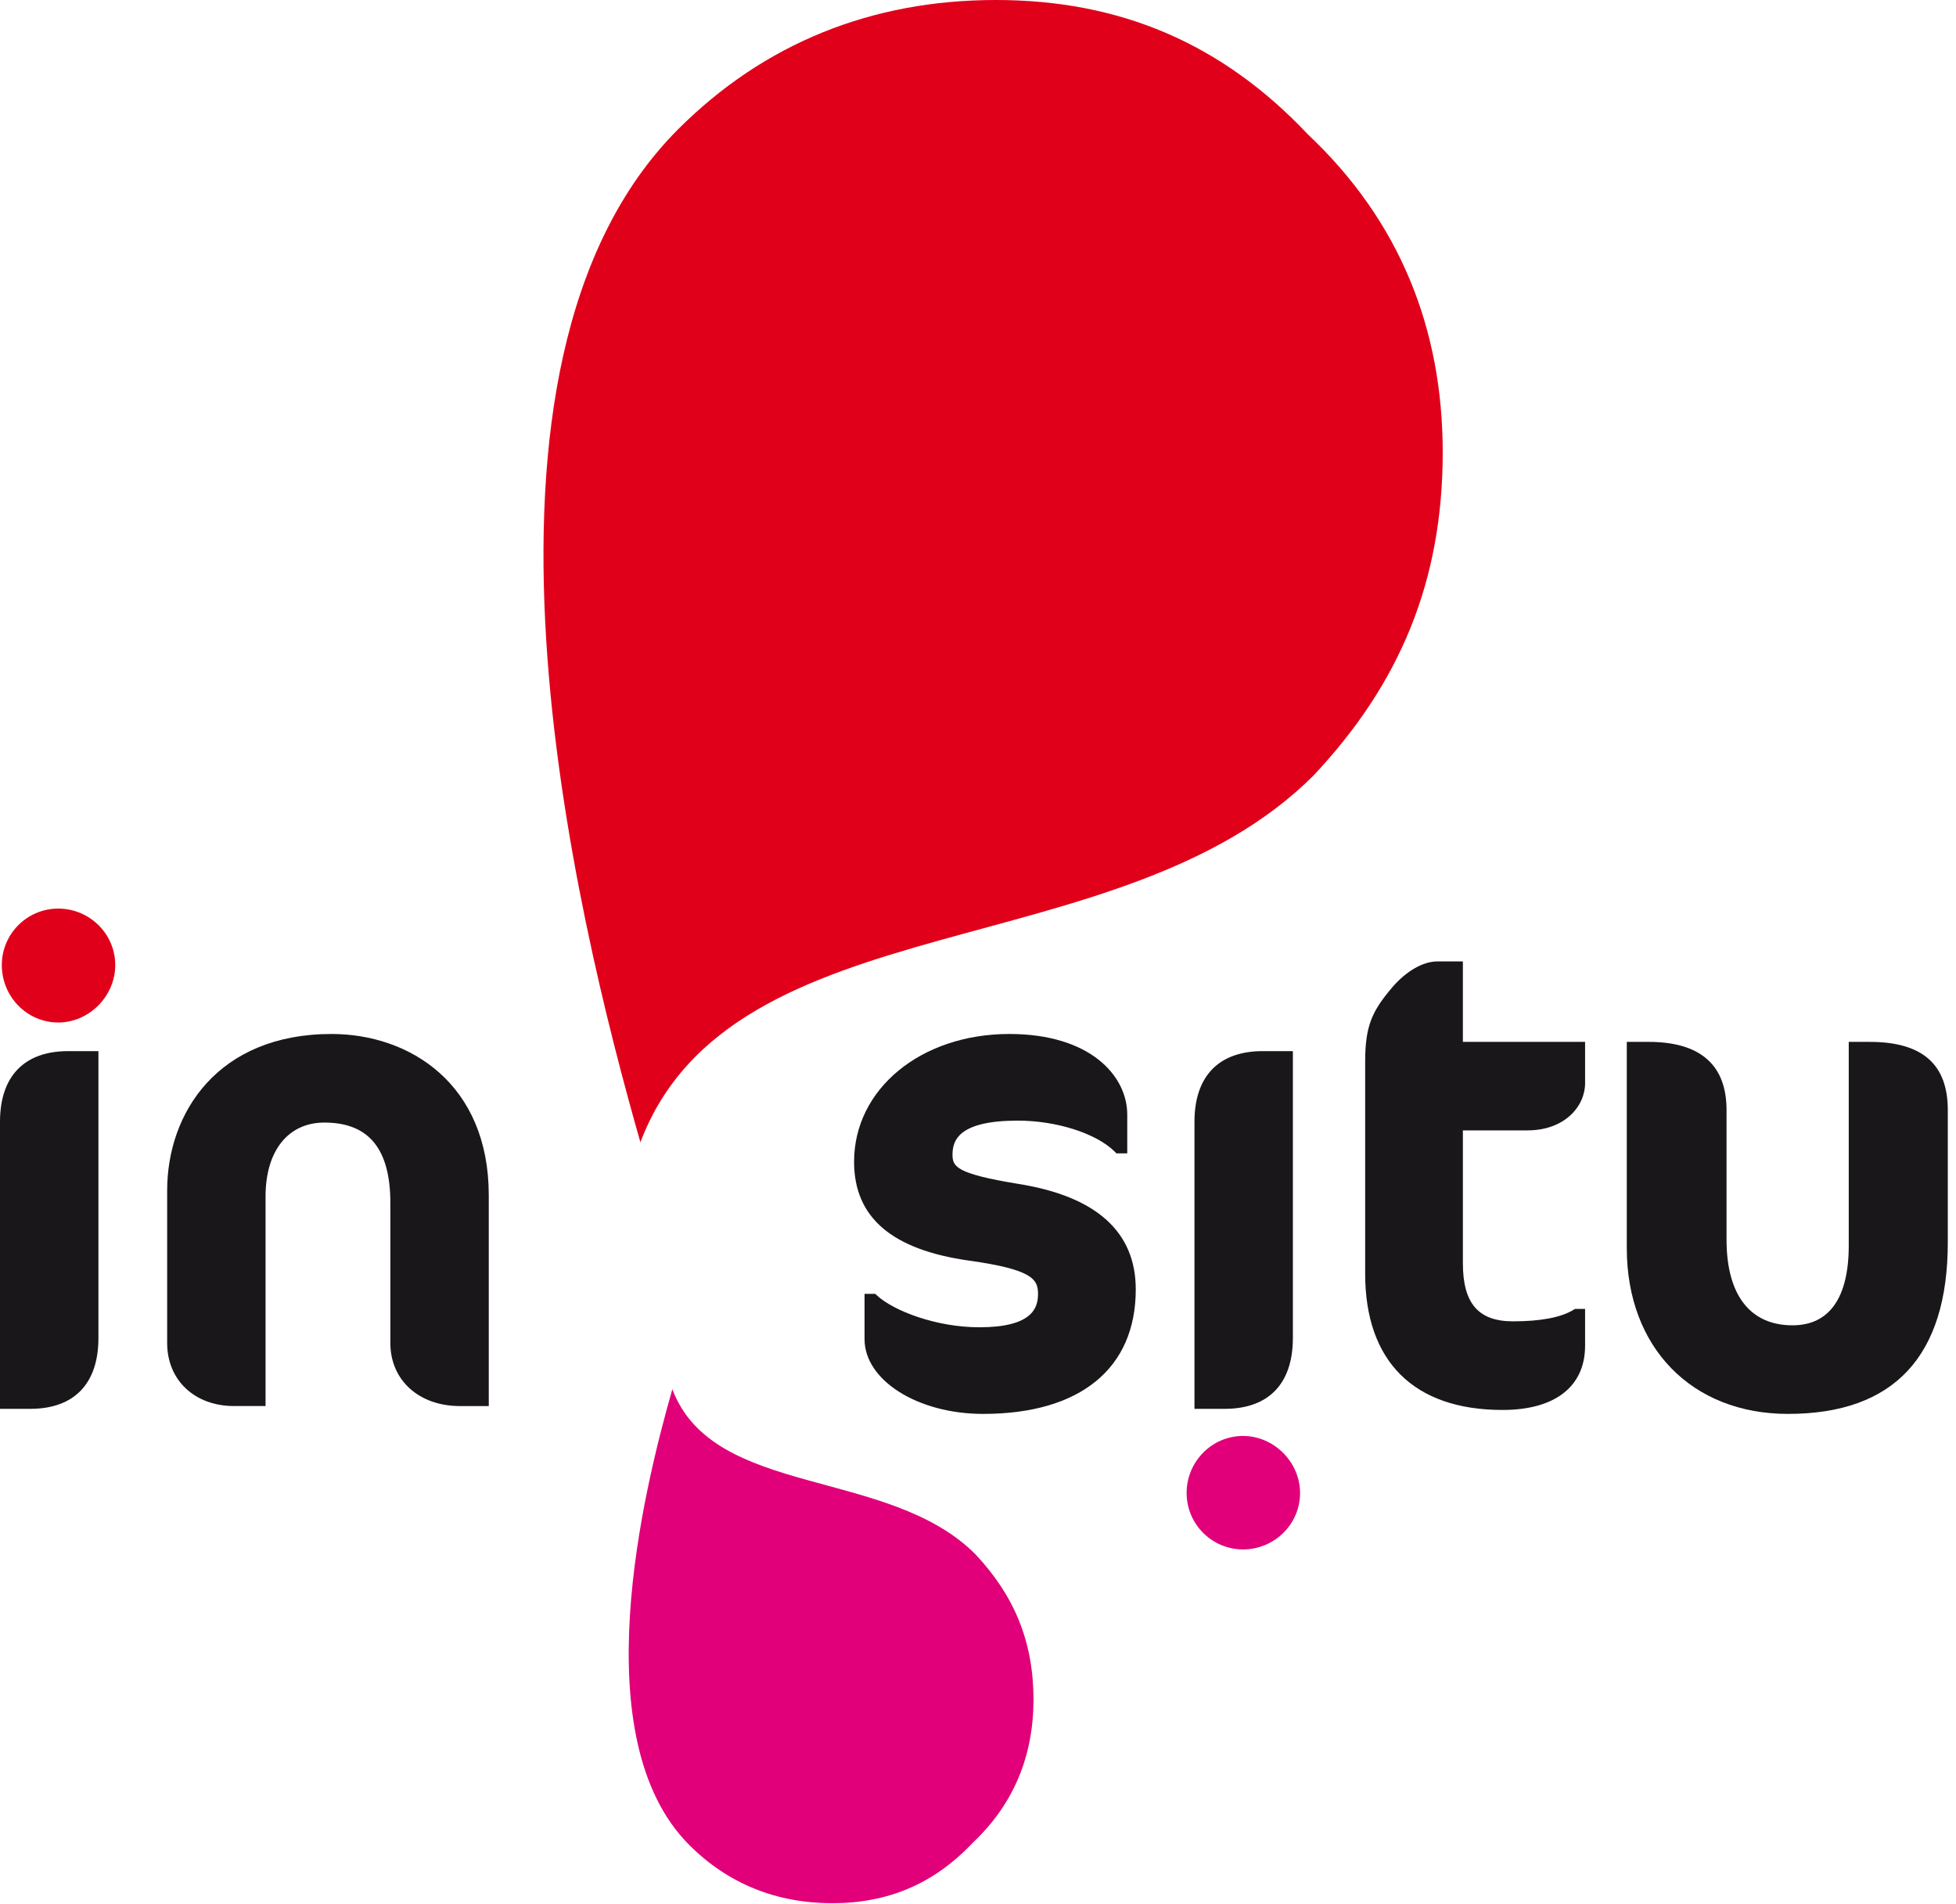 <svg width="100%" height="100%" viewBox="0 0 187 182" version="1.1" xmlns="http://www.w3.org/2000/svg" xmlns:xlink="http://www.w3.org/1999/xlink" xml:space="preserve" xmlns:serif="http://www.serif.com/" style="fill-rule:evenodd;clip-rule:evenodd;stroke-linejoin:round;stroke-miterlimit:2;"><path d="M125.063,12.87c8.745,8.24 12.866,18.534 12.866,30.373c0,12.351 -4.121,22.13 -12.353,30.882c-18.535,18.544 -55.593,11.848 -64.351,35.057c-6.176,-21.665 -19.042,-74.175 3.605,-96.826c8.239,-8.237 18.533,-12.356 30.369,-12.356c11.843,-0.001 21.621,4.119 29.864,12.87Z" style="fill:#e1001a;fill-rule:nonzero;"/><path d="M79.572,181.913c-5.33,0 -9.964,-1.853 -13.673,-5.562c-10.193,-10.194 -4.402,-33.832 -1.621,-43.565c3.942,10.429 20.621,7.417 28.964,15.762c3.707,3.939 5.563,8.341 5.563,13.9c0,5.33 -1.856,9.965 -5.794,13.674c-3.708,3.938 -8.112,5.791 -13.439,5.791Z" style="fill:#e1007a;fill-rule:nonzero;"/><path d="M31.697,98.83c-10.854,0 -15.716,7.516 -15.716,14.964l0,14.582c0,3.542 2.629,6.017 6.393,6.017l3.014,0l0,-20.035c0,-4.354 2.154,-7.061 5.623,-7.061c4.243,0 6.309,2.515 6.309,7.685l-0,13.395c-0,3.542 2.732,6.017 6.645,6.017l2.763,0l-0,-20.159c-0.002,-10.631 -7.55,-15.405 -15.031,-15.405Z" style="fill:#1a171b;fill-rule:nonzero;"/><path d="M97.39,113.165c-6.033,-0.983 -6.327,-1.674 -6.327,-2.811c0,-1.393 0.646,-3.242 6.245,-3.242c3.709,0 7.524,1.223 9.277,2.977l0.148,0.15l1.036,0l0,-3.703c0,-3.7 -3.528,-7.706 -11.274,-7.706c-8.46,0 -14.842,5.263 -14.842,12.211c0,5.322 3.604,8.415 11.017,9.454c6.112,0.856 6.568,1.816 6.568,3.187c0,1.366 -0.584,3.182 -5.621,3.182c-4.073,0 -8.176,-1.553 -9.791,-3.055l-0.146,-0.138l-1.026,0l0,4.329c0,3.939 5.087,7.144 11.338,7.144c9.273,0 14.591,-4.338 14.591,-11.899c0.001,-5.495 -3.764,-8.888 -11.193,-10.08Z" style="fill:#1a171b;fill-rule:nonzero;"/><path d="M114.195,107.225l-0,27.435l2.889,0c4.203,0 6.519,-2.404 6.519,-6.77l-0,-27.421l-2.888,0c-4.206,0 -6.52,2.404 -6.52,6.756Z" style="fill:#1a171b;fill-rule:nonzero;"/><path d="M0,107.225l0,27.435l2.891,0c4.203,0 6.519,-2.404 6.519,-6.77l0,-27.421l-2.89,0c-4.204,0 -6.52,2.404 -6.52,6.756Z" style="fill:#1a171b;fill-rule:nonzero;"/><path d="M139.857,91.896l-2.452,0c-1.372,0 -2.991,0.938 -4.33,2.511c-1.891,2.234 -2.561,3.637 -2.561,7.072l0,20.263c0,8.398 4.67,13.025 13.136,13.025c5.013,0 7.89,-2.237 7.89,-6.144l0,-3.512l-0.97,0l-0.119,0.074c-1.2,0.74 -3.152,1.111 -5.805,1.111c-3.308,0 -4.789,-1.713 -4.789,-5.556l0,-12.695l6.165,0c3.586,0 5.518,-2.322 5.518,-4.502l0,-3.96l-11.683,0l0,-7.687Z" style="fill:#1a171b;fill-rule:nonzero;"/><path d="M178.757,99.585l-2.011,0l0,19.467c0,4.989 -1.857,7.624 -5.371,7.624c-4.069,0 -6.312,-2.909 -6.312,-8.188l0,-12.39c0,-4.312 -2.509,-6.514 -7.46,-6.514l-2.076,0l0,19.717c0,9.474 6.192,15.842 15.411,15.842c10.138,0 15.278,-5.52 15.278,-16.404l0,-12.641c0,-4.374 -2.438,-6.513 -7.459,-6.513Z" style="fill:#1a171b;fill-rule:nonzero;"/><path d="M5.563,86.845c-2.973,0 -5.391,2.42 -5.391,5.396c0,3.028 2.418,5.492 5.391,5.492c2.958,0 5.455,-2.517 5.455,-5.492c0,-2.976 -2.447,-5.396 -5.455,-5.396Z" style="fill:#e1001a;fill-rule:nonzero;"/><path d="M118.836,137.251c-2.973,0 -5.391,2.447 -5.391,5.455c0,2.973 2.418,5.391 5.391,5.391c3.008,0 5.454,-2.418 5.454,-5.391c0,-2.958 -2.497,-5.455 -5.454,-5.455Z" style="fill:#e1007a;fill-rule:nonzero;"/></svg>